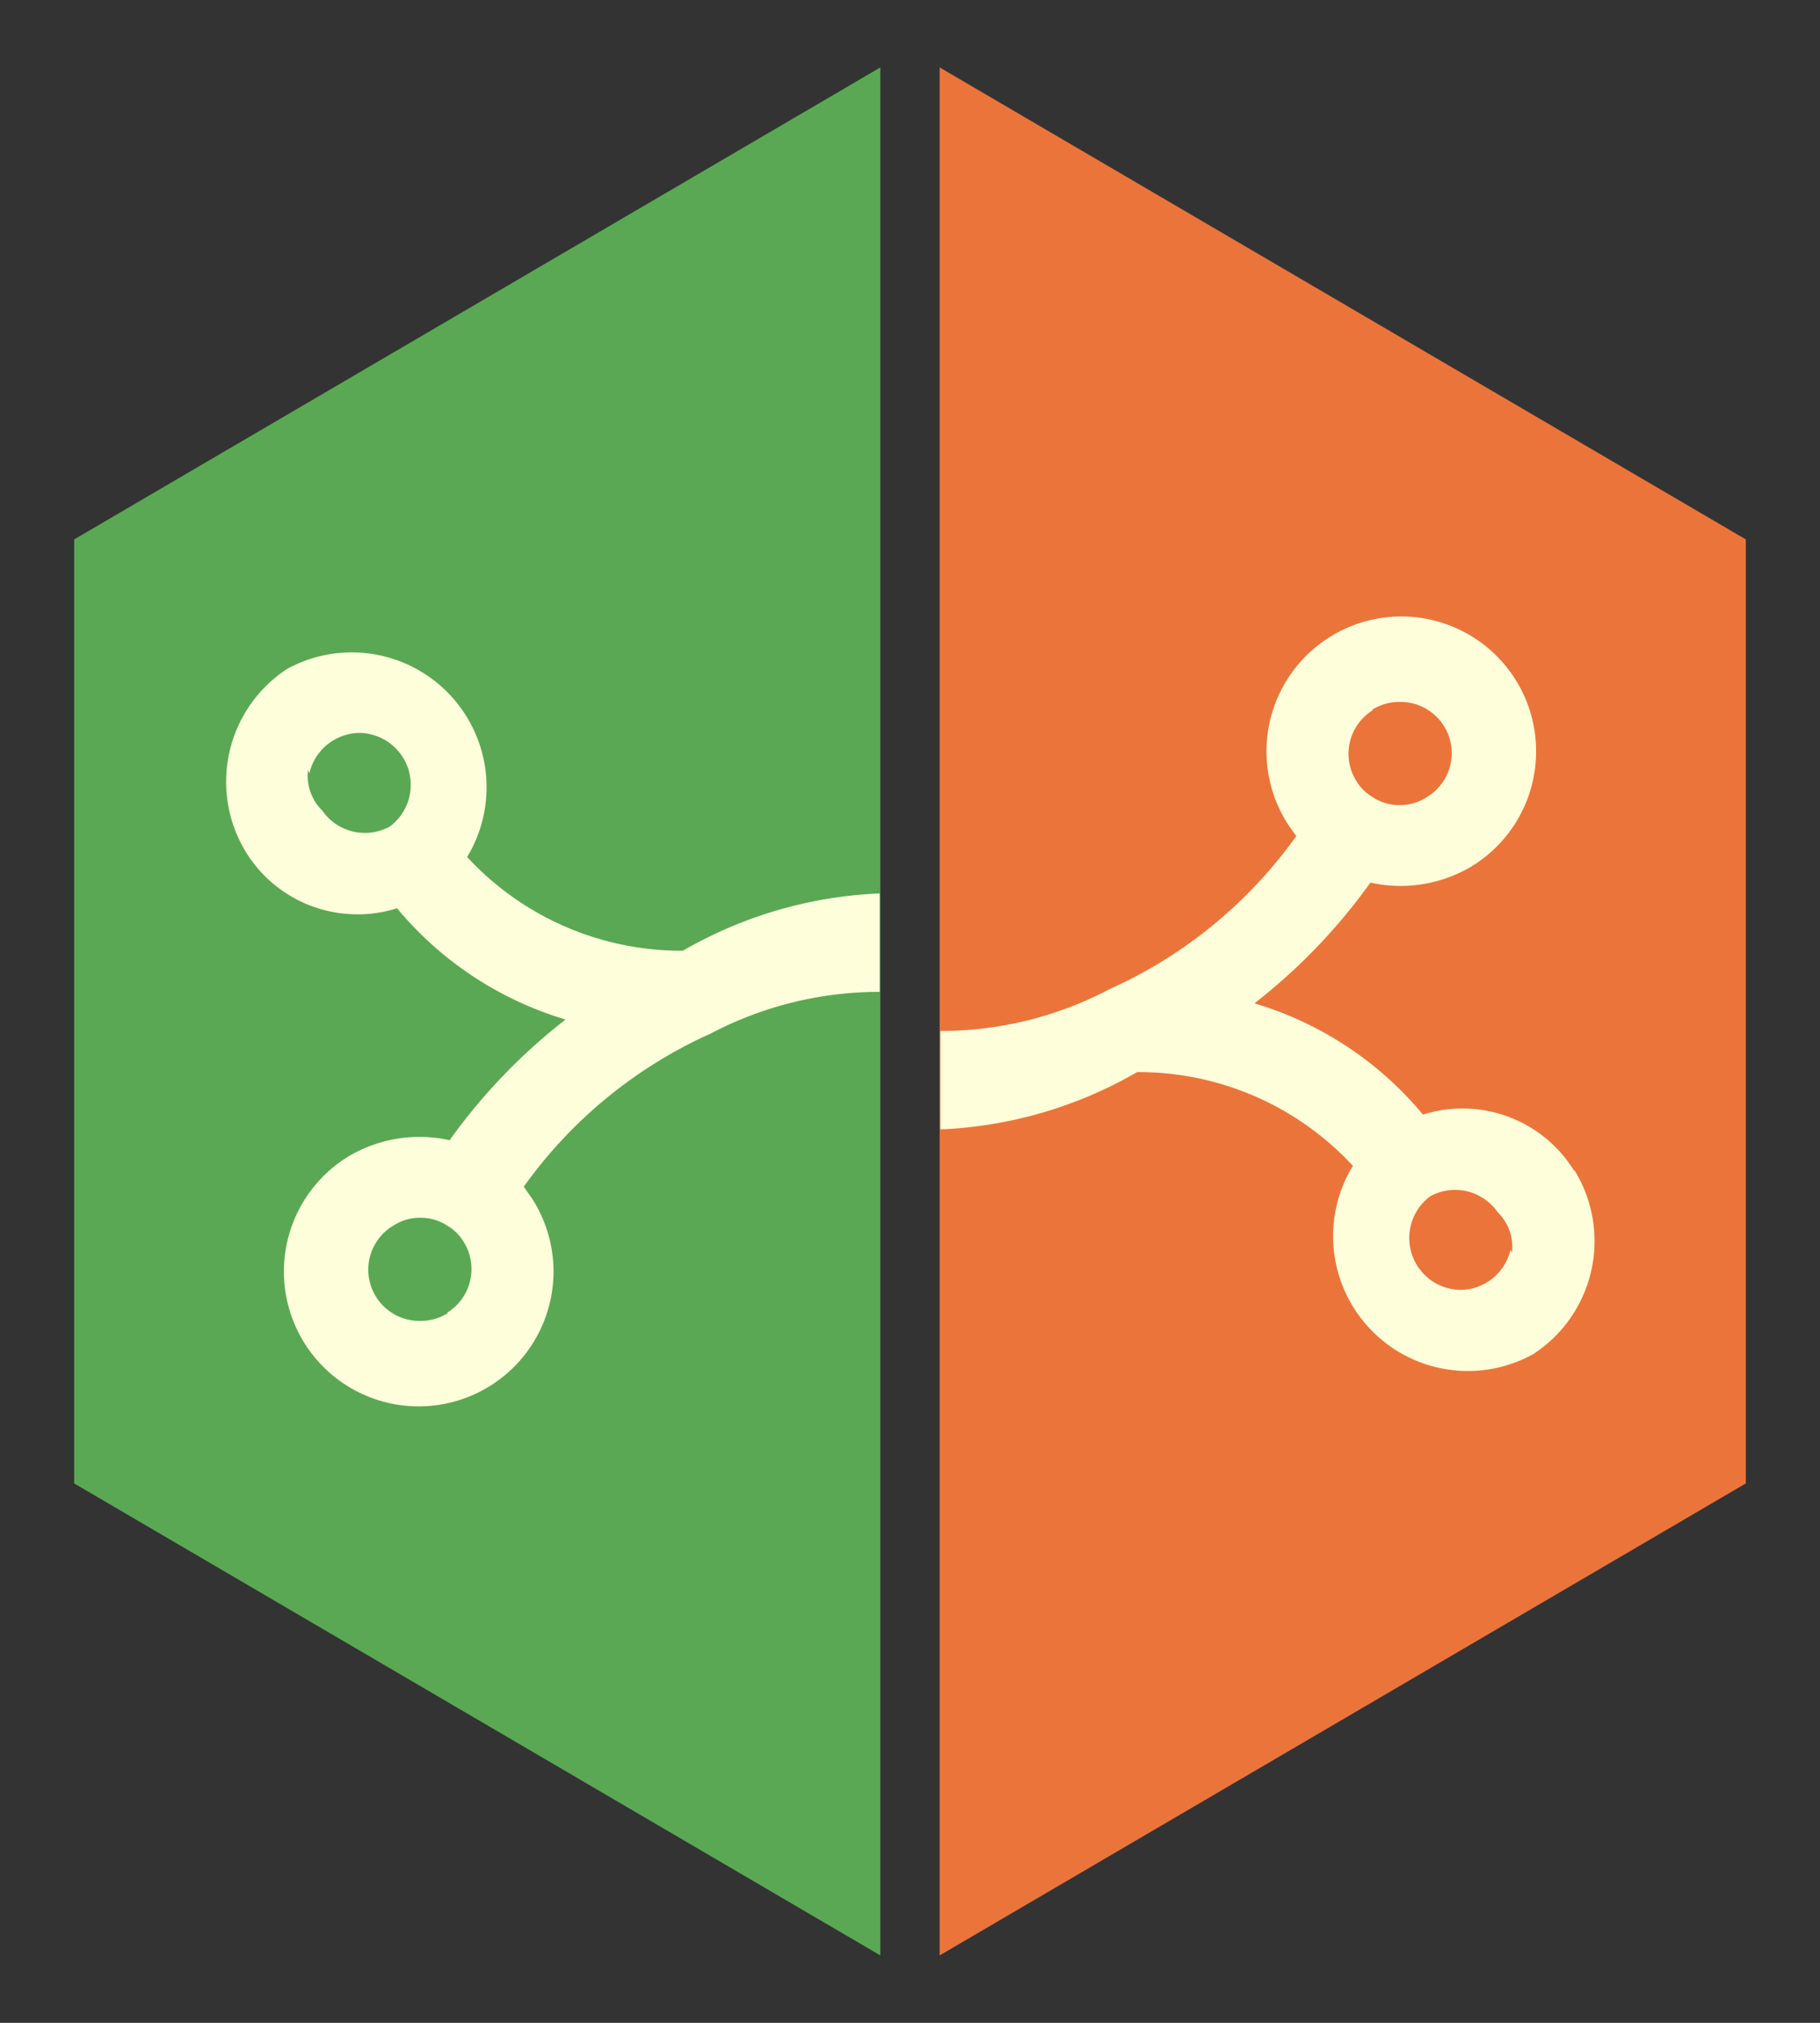 <svg id="Layer_1" data-name="Layer 1" xmlns="http://www.w3.org/2000/svg" viewBox="0 0 27 30"><rect x="0" y="0" width="27" height="30" fill="#333333" stroke="none"/><defs><style>.cls-1{fill:#eb743b;}.cls-2{fill:#5aa854;}.cls-3{fill:#fffedb;}</style></defs><polygon class="cls-1" points="13.94 1 13.94 29 25.9 22 25.9 8 13.94 1"/><polygon class="cls-2" points="13.06 1 1.1 8 1.1 22 13.06 29 13.06 1"/><path class="cls-3" d="M23.35,17.36a1.94,1.94,0,0,0-1.66-.92,1.9,1.9,0,0,0-.58.09,5.17,5.17,0,0,0-2.5-1.65,8.61,8.61,0,0,0,1.72-1.79,2.06,2.06,0,0,0,1.5-.24,2,2,0,1,0-2.72-.62l.12.17a6.85,6.85,0,0,1-2.77,2.27h0a5.38,5.38,0,0,1-2.51.62v1.46a6.36,6.36,0,0,0,2.92-.85,4.33,4.33,0,0,1,3.2,1.39,2,2,0,0,0,2.68,2.79,2,2,0,0,0,.61-2.72Zm-3-6.83a.75.75,0,0,1,.41-.12.76.76,0,0,1,.41,1.41.73.73,0,0,1-.41.12.72.72,0,0,1-.4-.12.69.69,0,0,1-.24-.24A.76.76,0,0,1,20.37,10.53Zm2.06,8a.77.77,0,0,1-.74.6.77.77,0,0,1-.45-1.39l0,0a.77.77,0,0,1,1,.24A.72.72,0,0,1,22.43,18.58Z"/><path class="cls-3" d="M3.65,12.64a1.94,1.94,0,0,0,1.66.92,1.9,1.9,0,0,0,.58-.09,5.17,5.17,0,0,0,2.5,1.65,8.61,8.61,0,0,0-1.72,1.79,2.06,2.06,0,0,0-1.5.24,2,2,0,1,0,2.72.62l-.12-.17a6.85,6.85,0,0,1,2.77-2.27h0a5.38,5.38,0,0,1,2.51-.62V13.25a6.36,6.36,0,0,0-2.92.85,4.33,4.33,0,0,1-3.2-1.39A2,2,0,0,0,4.26,9.92a2,2,0,0,0-.61,2.72Zm3,6.83a.75.75,0,0,1-.41.12.76.76,0,0,1-.41-1.41.73.73,0,0,1,.41-.12.72.72,0,0,1,.4.12.69.69,0,0,1,.24.24A.76.76,0,0,1,6.63,19.47Zm-2.06-8a.77.77,0,0,1,.74-.6.77.77,0,0,1,.45,1.39l0,0a.77.77,0,0,1-1-.24A.72.72,0,0,1,4.57,11.42Z"/></svg>